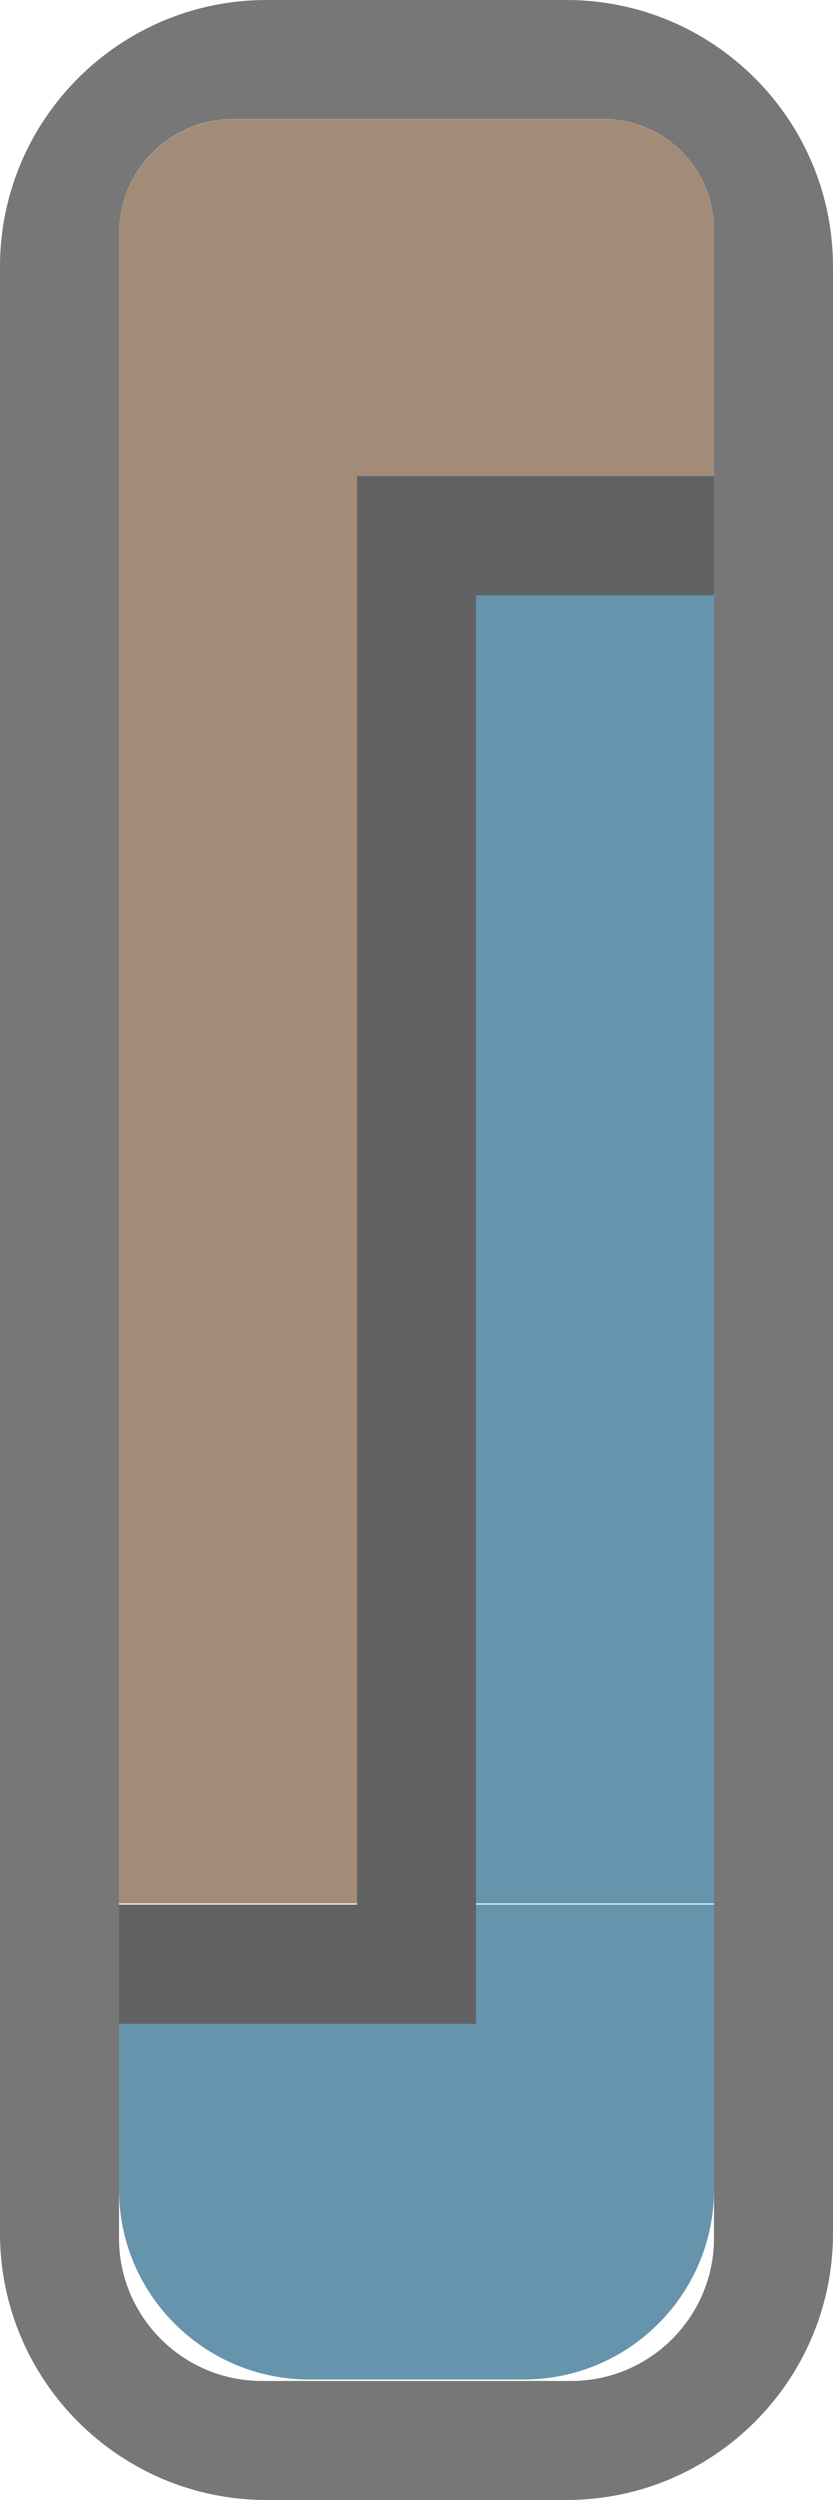 <?xml version="1.0" encoding="UTF-8" standalone="no"?>
<!DOCTYPE svg PUBLIC "-//W3C//DTD SVG 1.1//EN" "http://www.w3.org/Graphics/SVG/1.1/DTD/svg11.dtd">
<svg width="100%" height="100%" viewBox="0 0 7 21" version="1.1" xmlns="http://www.w3.org/2000/svg" xmlns:xlink="http://www.w3.org/1999/xlink" xml:space="preserve" xmlns:serif="http://www.serif.com/" style="fill-rule:evenodd;clip-rule:evenodd;stroke-linejoin:round;stroke-miterlimit:2;">
    <g transform="matrix(1,0,0,1,-48,-111)">
        <g transform="matrix(1,0,0,1,36,54)">
            <g id="RTPC_mix_dis_13px">
                <g transform="matrix(1,0,0,0.143,1,57.286)">
                    <path d="M17,11.51C17,7.917 16.583,5 16.07,5L12.96,5C12.43,5 12,8.011 12,11.72L12,26L17,26L17,11.51Z" style="fill:rgb(163,140,119);"/>
                </g>
                <g transform="matrix(1,0,0,0.19,1,72.048)">
                    <path d="M17,5L12,5L12,17.6C12,22.236 12.717,26 13.6,26L15.4,26C16.283,26 17,22.236 17,17.6L17,5Z" style="fill:rgb(102,148,173);"/>
                </g>
                <g transform="matrix(0.6,0,0,0.571,7.8,58.143)">
                    <rect x="12" y="5" width="5" height="21" style="fill:rgb(102,148,173);"/>
                </g>
                <g transform="matrix(0.4,0,0,0.571,8.2,58.143)">
                    <rect x="12" y="5" width="5" height="21" style="fill:rgb(163,140,119);"/>
                </g>
                <g transform="matrix(1,0,0,1,-36,-54)">
                    <path d="M55,113.24C55,112.004 53.996,111 52.76,111L50.24,111C49.004,111 48,112.004 48,113.24L48,129.76C48,130.996 49.004,132 50.24,132L52.76,132C53.996,132 55,130.996 55,129.76L55,113.24ZM49,129.8C49,130.462 49.538,131 50.2,131L52.8,131C53.462,131 54,130.462 54,129.8L54,112.93C54,112.417 53.583,112 53.07,112L49.96,112C49.43,112 49,112.43 49,112.96L49,129.8Z" style="fill:rgb(119,119,119);"/>
                </g>
                <g transform="matrix(1,0,0,1,15,74)">
                    <path d="M0,-13L0,-1L-2,-1L-2,0L1,0L1,-12L3,-12L3,-13L0,-13Z" style="fill:rgb(98,98,98);fill-rule:nonzero;"/>
                </g>
            </g>
        </g>
    </g>
</svg>
